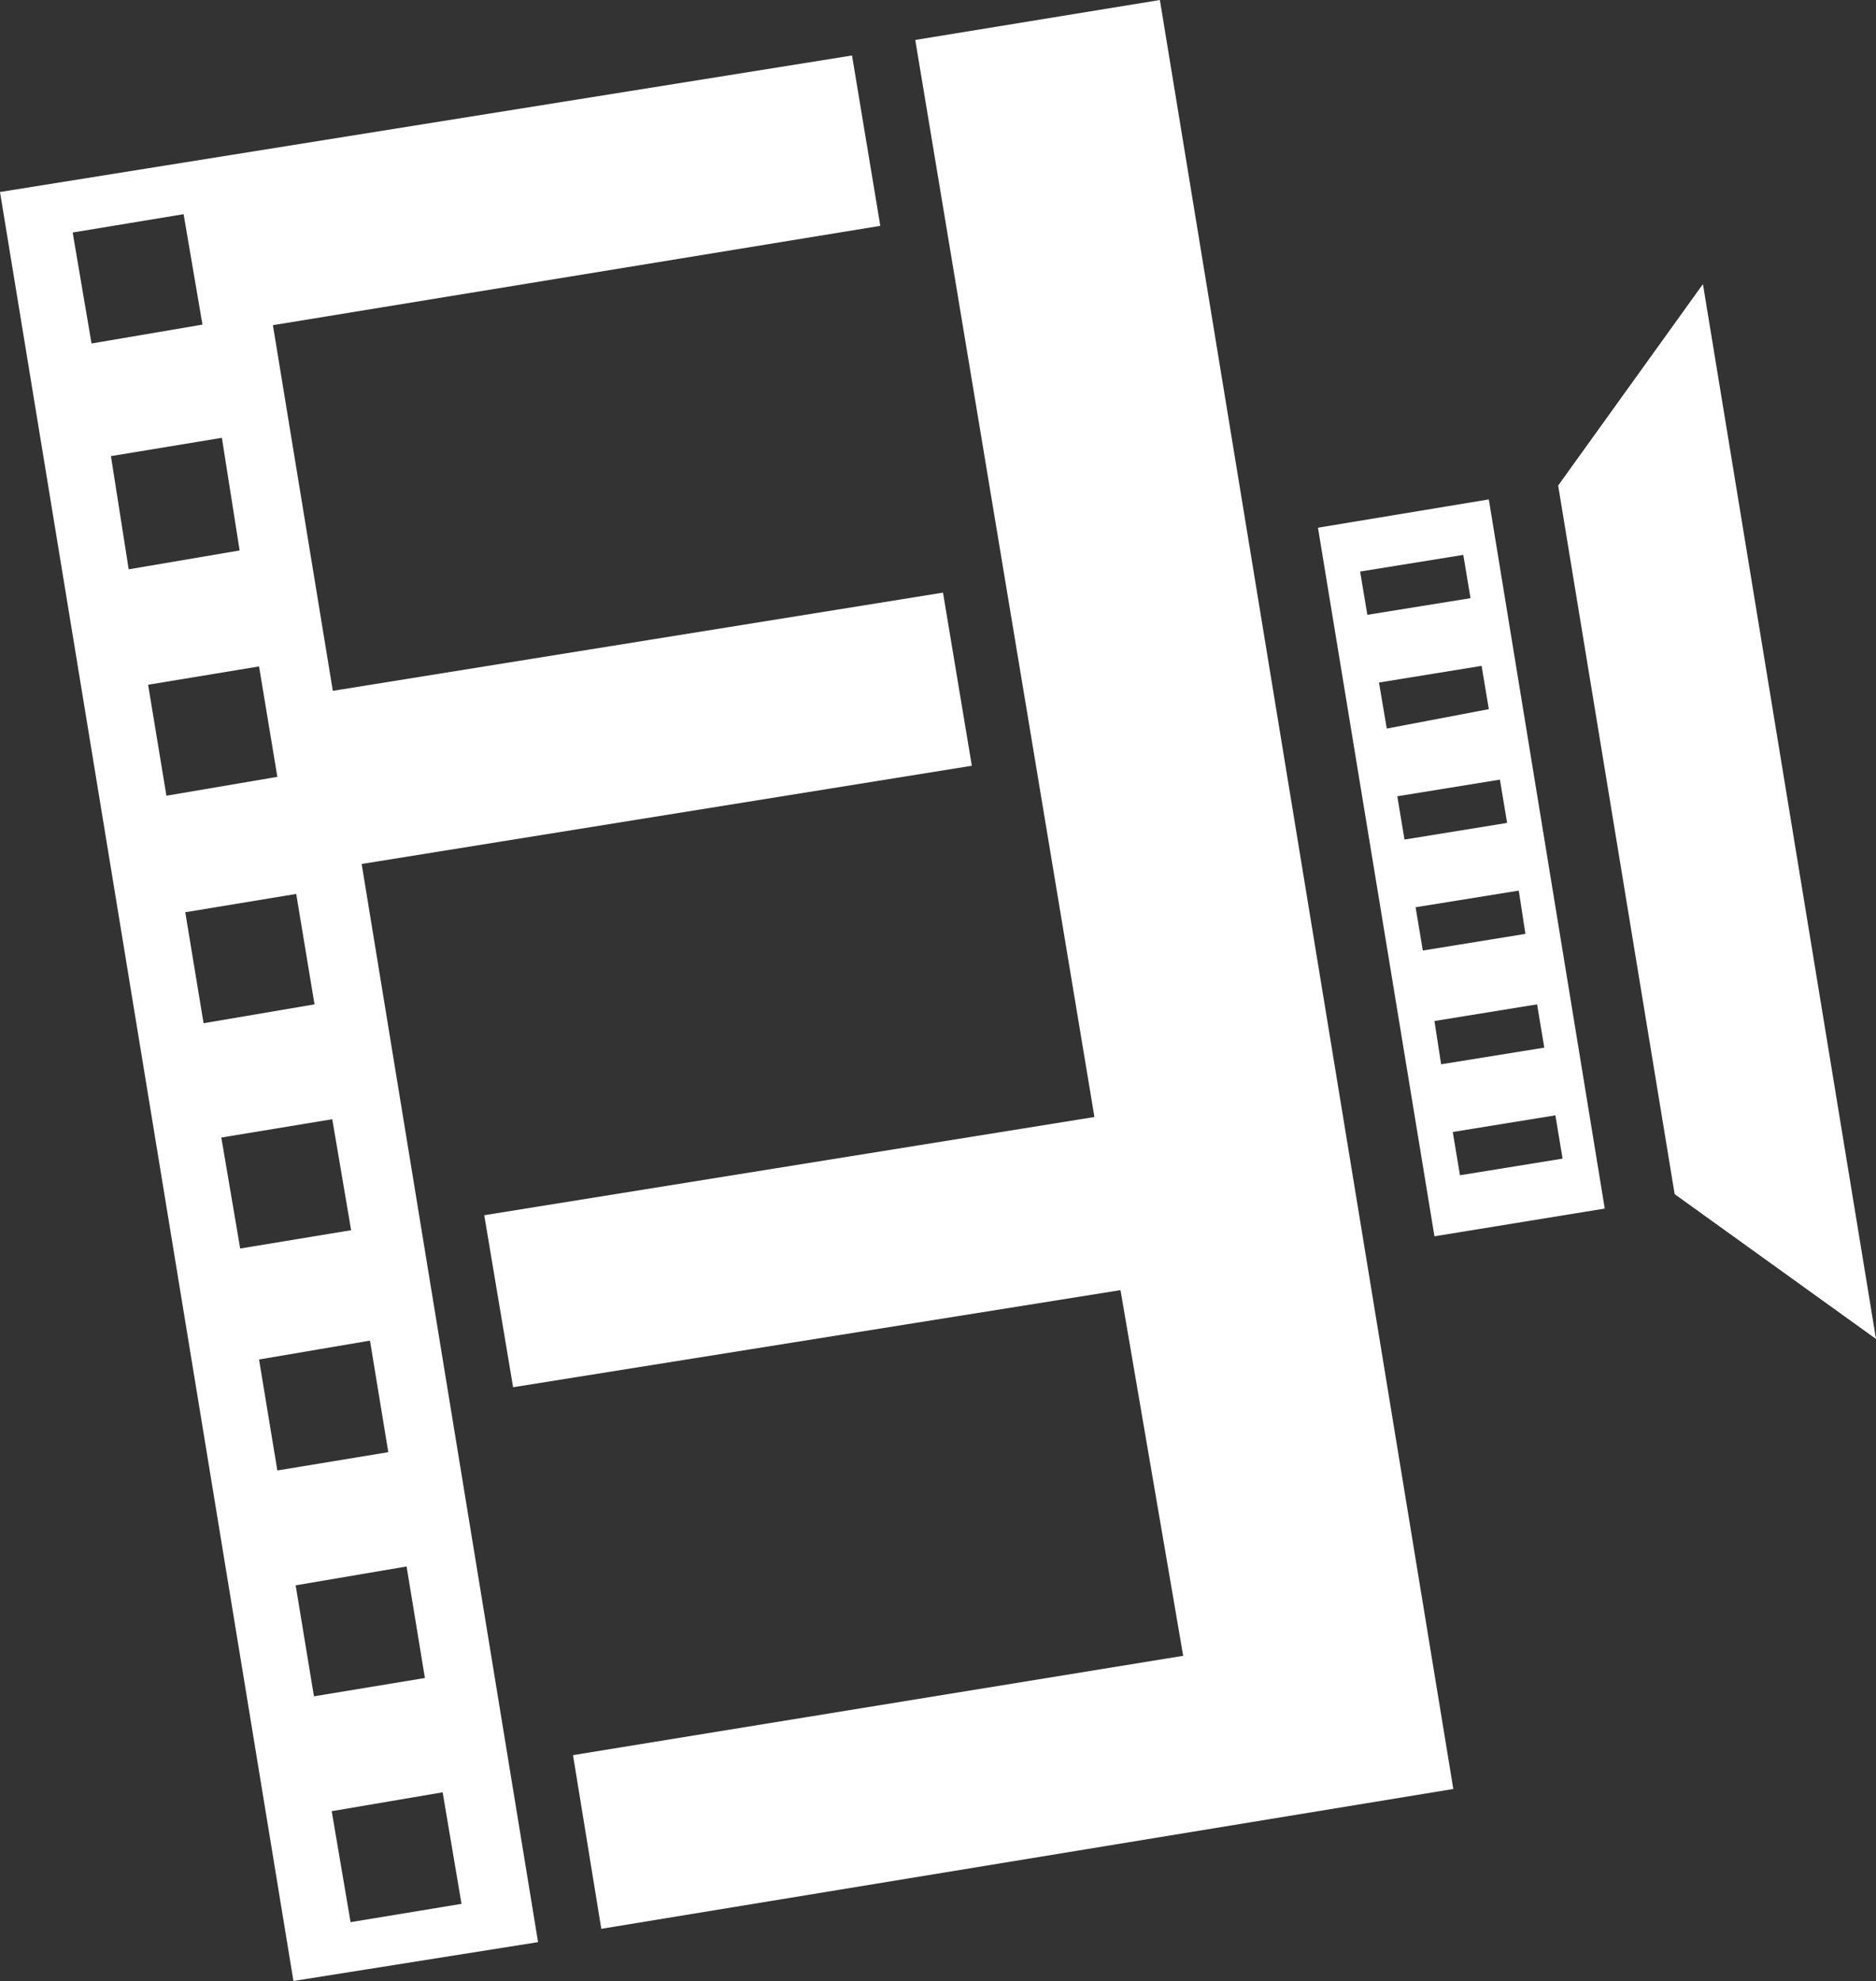 <?xml version="1.0" encoding="UTF-8"?> <svg xmlns="http://www.w3.org/2000/svg" viewBox="0 0 33.82 35.7"><rect x="0" y="0" width="33.82" height="35.7" fill="#333333" stroke="none"/><defs><style>.cls-1{fill:#FFFFFF;}</style></defs><title>framebyframefilms_2</title><g id="Capa_2" data-name="Capa 2"><g id="Capa_1-2" data-name="Capa 1"><polygon class="cls-1" points="30.19 21.52 28.09 8.75 30.7 5.12 33.82 24.13 30.19 21.52"></polygon><path class="cls-1" d="M15.87,4.07,15.36,1,0,3.46,5.29,35.7,9.7,35,6.52,15.57l11-1.77L17,10.68,6,12.45,4.92,5.86ZM8.32,34.31l-2,.33-.34-2,2-.34Zm-.66-4.07-2,.33-.33-2,2-.34ZM7,26.17,5,26.5l-.33-2,2-.34Zm-.67-4-2,.33-.34-2,2-.33Zm-.66-4.07-2,.34-.33-2,2-.33ZM5,14l-2,.34-.33-2,2-.33ZM4.32,9.92l-2,.34L2,8.22l2-.33ZM3.65,5.85l-2,.34-.34-2,2-.33Z"></path><path class="cls-1" d="M20.2,23.25,9.25,25,8.73,21.9l11-1.77L16.5.72,20.91,0,26.2,32.24,10.84,34.76l-.51-3.13,11-1.79Z"></path><path class="cls-1" d="M26.84,9l-3.08.51,2.1,12.77,3.07-.5ZM24.52,10.3l1.86-.3.13.78-1.86.3Zm.34,2,1.85-.3.13.78L25,13.13Zm.33,2.05,1.85-.3.13.78-1.85.3Zm.33,2,1.86-.3.12.78-1.85.3Zm.34,2.05,1.85-.3.13.78-1.86.3Zm.33,2,1.85-.3.13.78-1.85.3Z"></path></g></g></svg> 